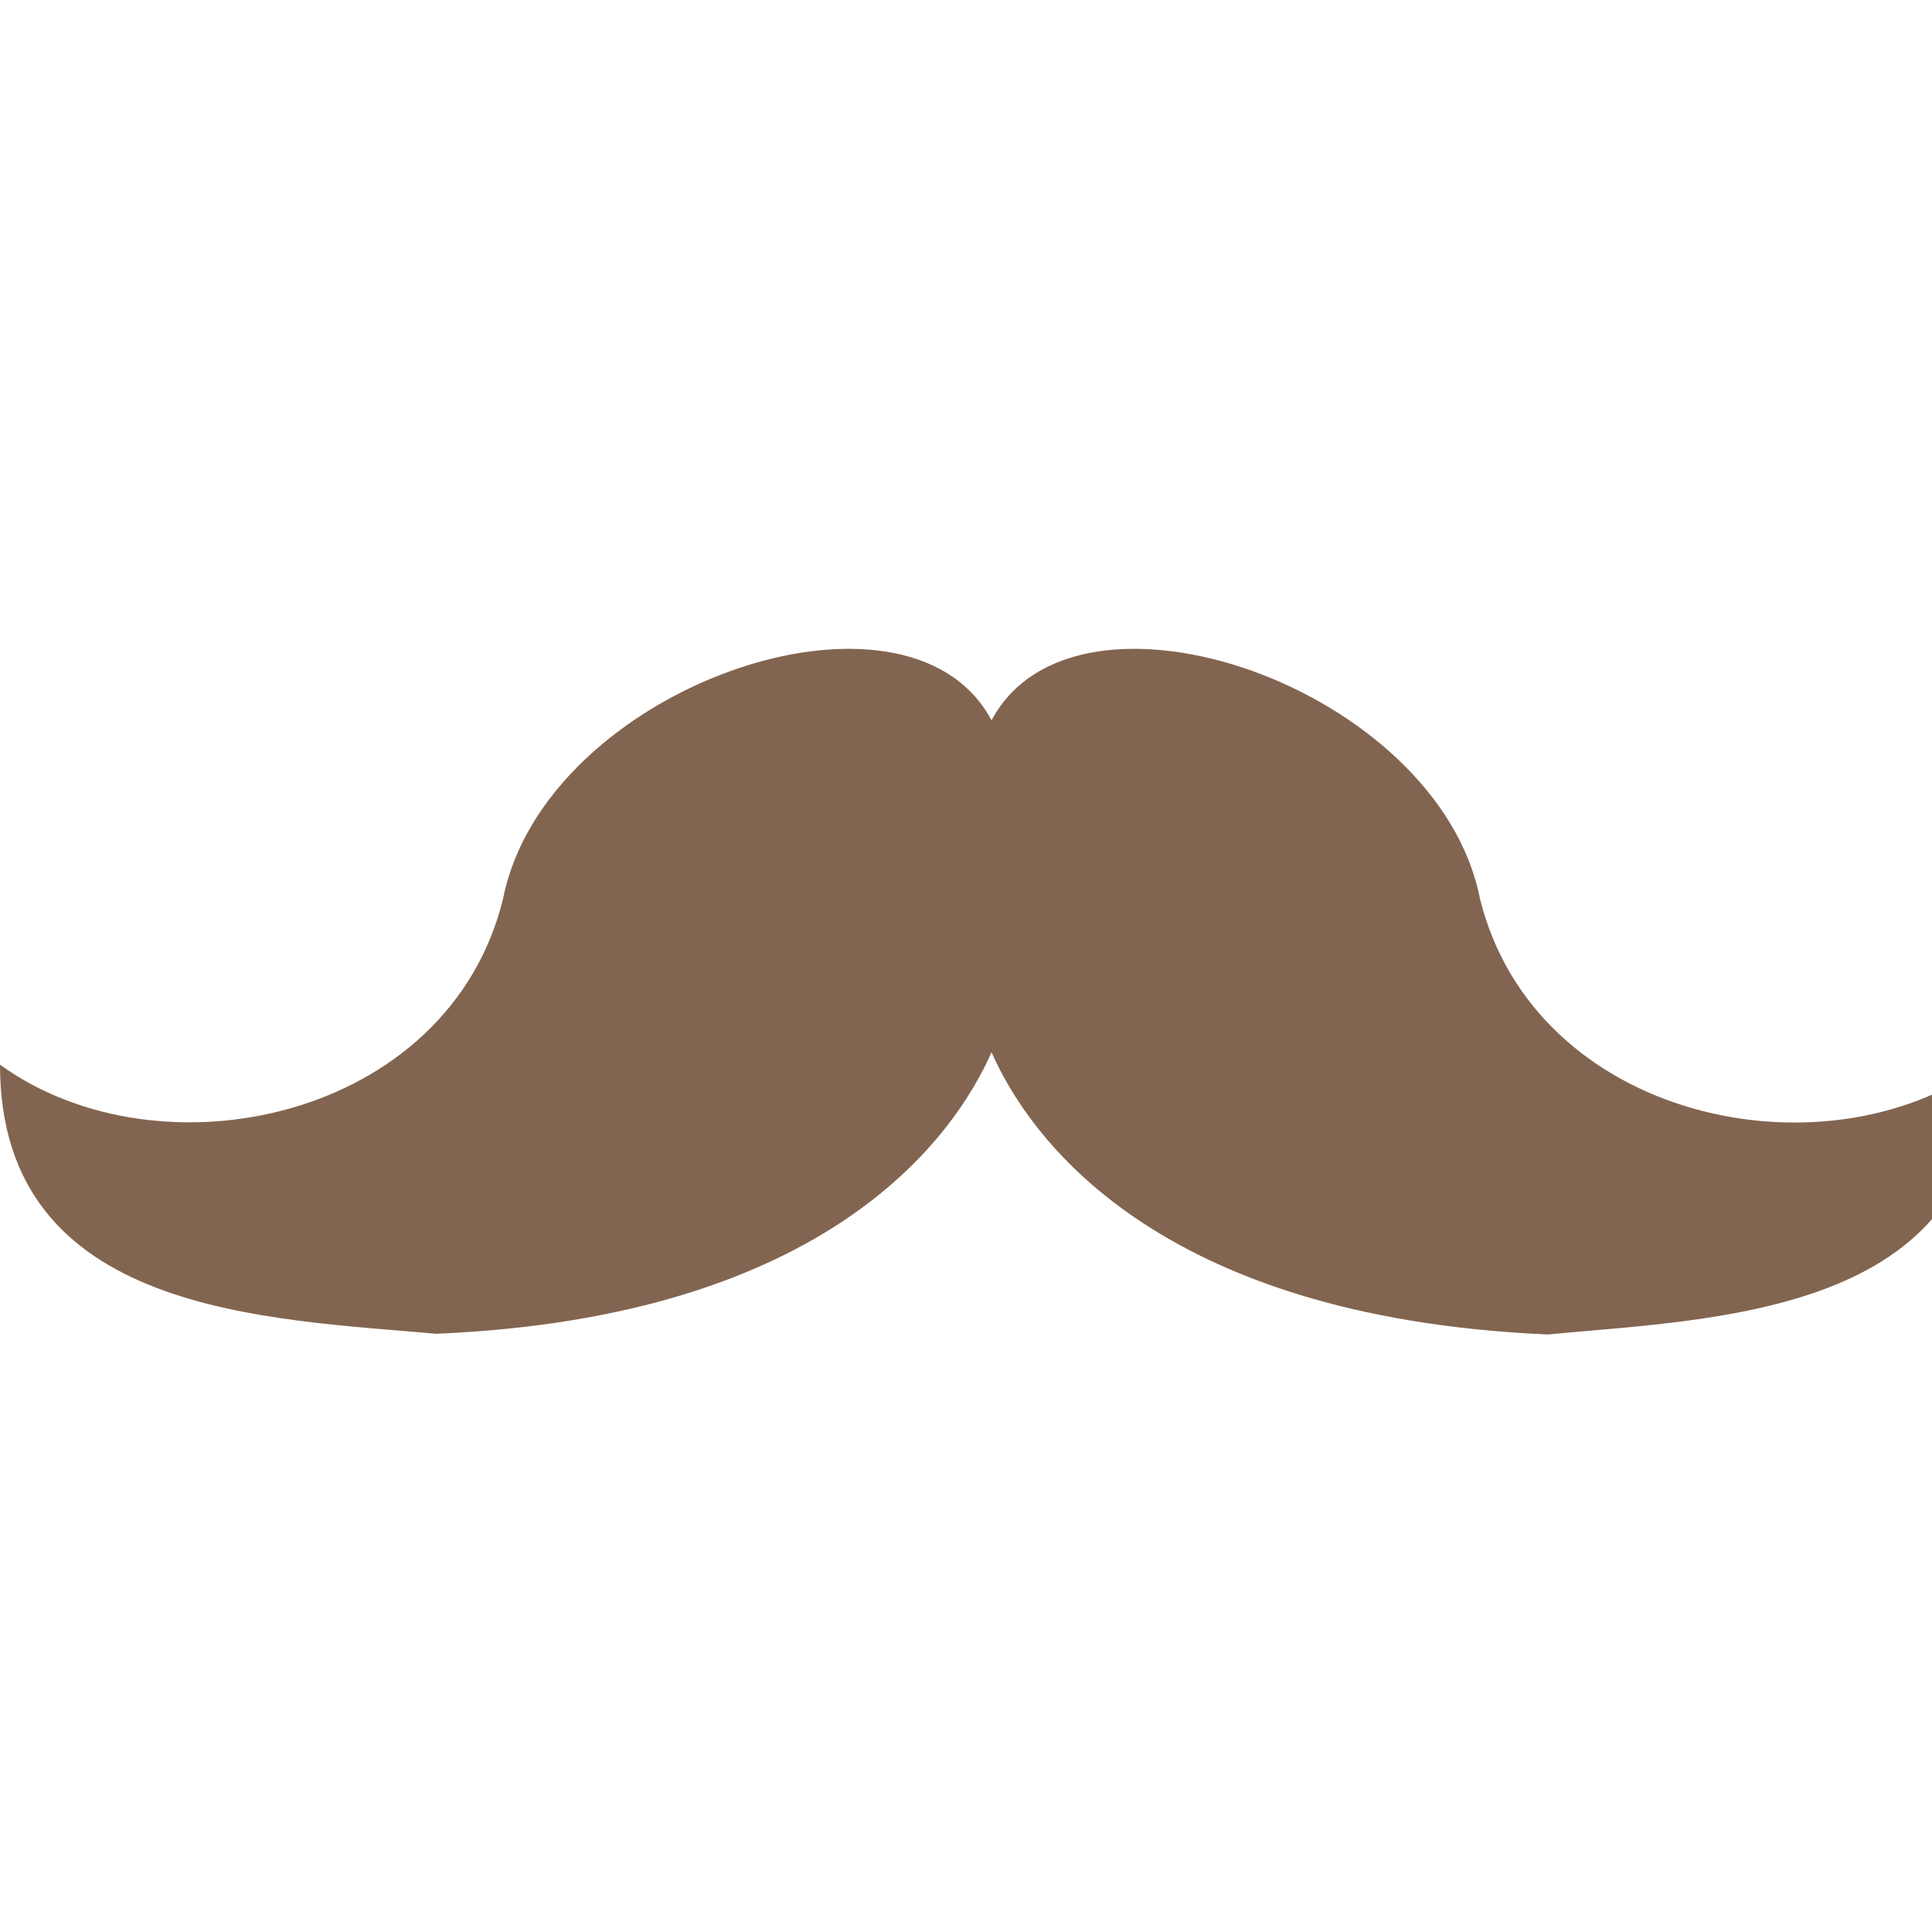 <svg xmlns="http://www.w3.org/2000/svg" width="28" height="28" fill="#826550"><path d="M21.45 13.03c-.6-3.07-5.86-4.89-7.08-2.59-1.22-2.3-6.48-.48-7.08 2.59-.79 3.2-4.97 4.08-7.29 2.4 0 3.63 3.9 3.68 6.32 3.9 5.71-.24 7.52-2.88 8.05-4.08.53 1.2 2.34 3.84 8.06 4.09 2.42-.23 6.32-.28 6.32-3.9-2.33 1.67-6.5.79-7.3-2.41z"/></svg>